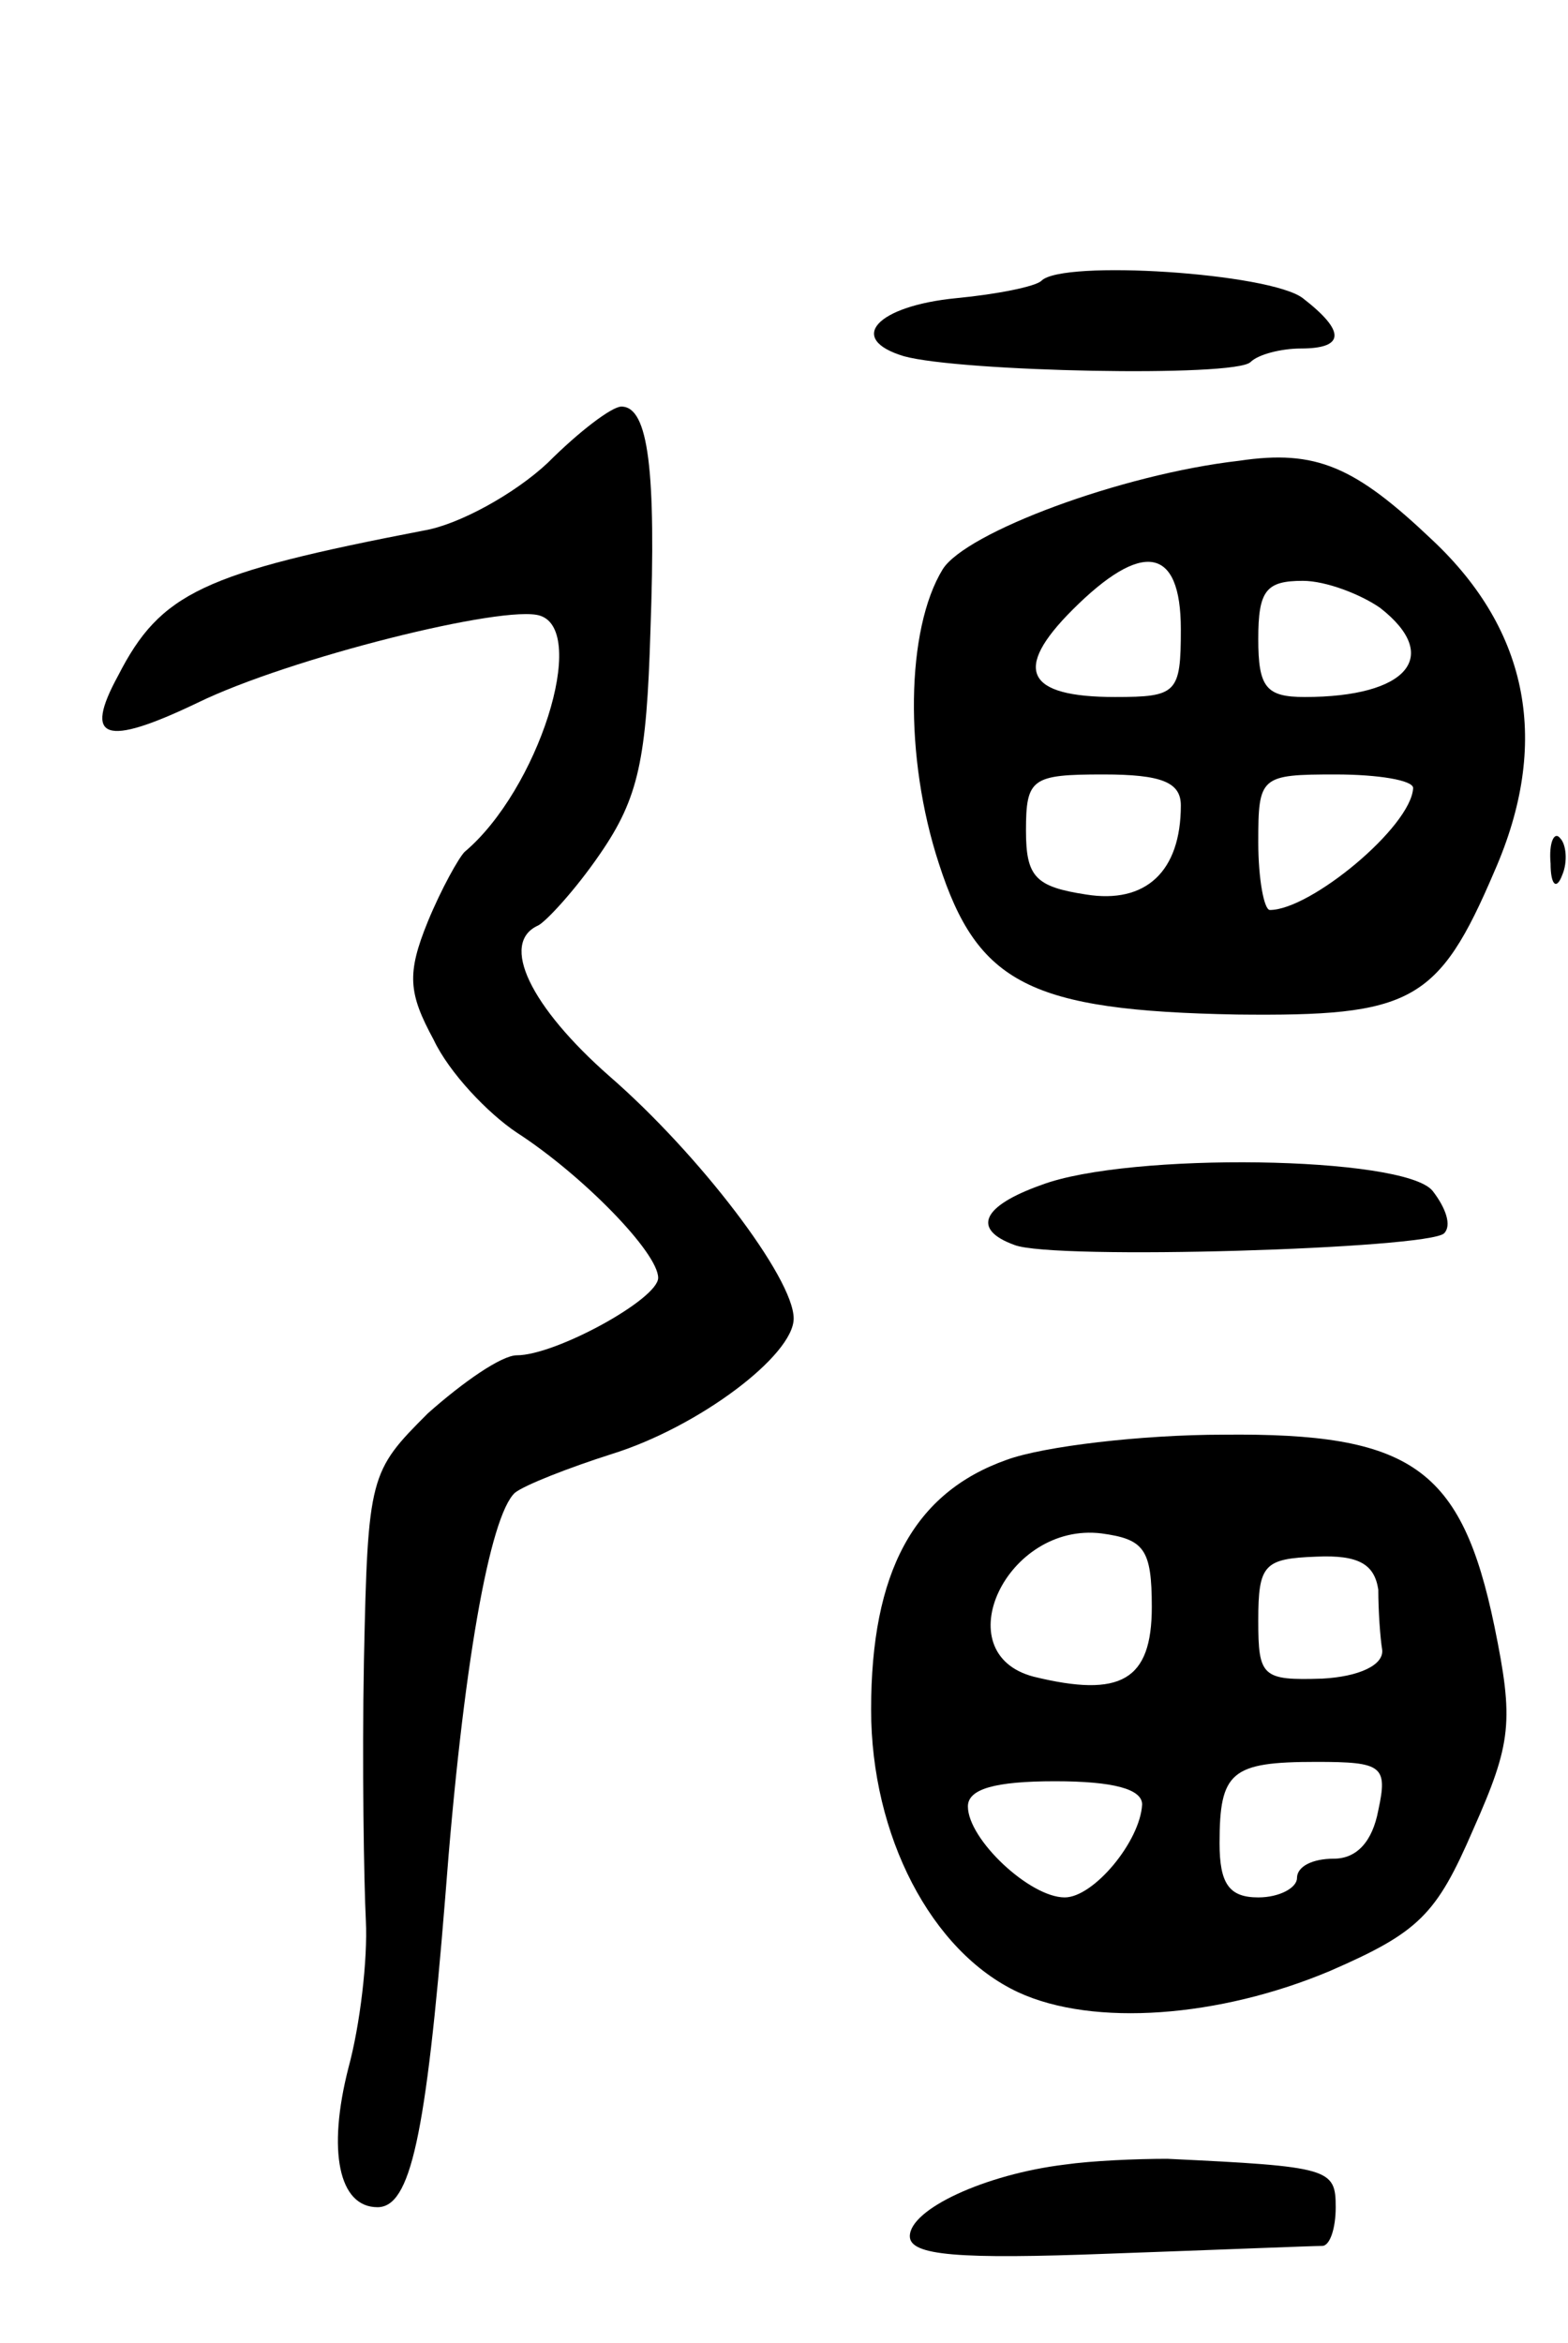<svg version="1.0" xmlns="http://www.w3.org/2000/svg"
 width="81pt" height="121pt" viewBox="0 0 81 121"
 preserveAspectRatio="xMidYMid meet">
<g transform="translate(0,121) scale(0.1,-0.1)"
fill="#000000" stroke="none">
<path d="M538 1065 c-3 -3 -23 -7 -44 -9 -41 -4 -57 -21 -27 -30 29 -8 171
-11 179 -3 4 4 16 7 26 7 23 0 23 9 1 26 -17 13 -124 20 -135 9z"/>
<path d="M283 971 c-17 -16 -46 -32 -64 -35 -114 -22 -136 -32 -158 -75 -18
-33 -7 -37 41 -14 47 23 159 51 177 45 25 -8 -1 -90 -39 -122 -3 -3 -12 -19
-19 -36 -11 -27 -10 -37 3 -61 8 -17 28 -38 43 -48 34 -22 73 -62 73 -75 0
-11 -53 -40 -73 -40 -8 0 -28 -14 -46 -30 -30 -30 -31 -32 -33 -128 -1 -53 0
-114 1 -134 1 -20 -3 -54 -9 -76 -11 -43 -5 -72 15 -72 17 0 25 36 35 160 9
119 23 197 36 209 5 4 28 13 50 20 45 14 94 51 94 70 0 21 -49 85 -95 125 -41
36 -57 69 -37 78 4 2 19 18 32 37 20 29 24 49 26 115 3 83 -1 116 -15 116 -5
0 -22 -13 -38 -29z"/>
<path d="M640 972 c-61 -7 -141 -37 -153 -56 -19 -31 -20 -97 -2 -152 20 -62
47 -76 154 -78 90 -1 104 6 133 74 29 66 18 124 -32 171 -40 38 -60 47 -100
41z m-30 -87 c0 -33 -2 -35 -34 -35 -46 0 -53 14 -22 45 36 36 56 33 56 -10z
m103 11 c32 -25 14 -46 -39 -46 -20 0 -24 5 -24 30 0 25 4 30 23 30 12 0 30
-7 40 -14z m-103 -102 c0 -34 -18 -51 -49 -46 -26 4 -31 9 -31 33 0 27 3 29
40 29 30 0 40 -4 40 -16z m120 9 c-1 -20 -53 -63 -74 -63 -3 0 -6 16 -6 35 0
34 1 35 40 35 22 0 40 -3 40 -7z"/>
<path d="M801 764 c0 -11 3 -14 6 -6 3 7 2 16 -1 19 -3 4 -6 -2 -5 -13z"/>
<path d="M538 598 c-31 -11 -36 -23 -14 -31 20 -8 214 -2 222 6 4 4 1 13 -6
22 -15 18 -157 20 -202 3z"/>
<path d="M520 456 c-48 -17 -70 -58 -70 -129 0 -65 31 -125 76 -146 39 -18
104 -13 161 11 46 20 55 29 74 73 20 45 21 56 11 105 -17 82 -43 100 -140 99
-42 0 -93 -6 -112 -13z m75 -76 c0 -38 -16 -47 -61 -36 -46 12 -14 80 35 74
22 -3 26 -8 26 -38z m117 9 c0 -11 1 -25 2 -31 1 -8 -12 -14 -31 -15 -31 -1
-33 1 -33 30 0 29 3 32 30 33 22 1 30 -4 32 -17z m0 -114 c-3 -16 -11 -25 -23
-25 -11 0 -19 -4 -19 -10 0 -5 -9 -10 -20 -10 -15 0 -20 7 -20 28 0 37 6 42
50 42 34 0 37 -2 32 -25z m-122 3 c-1 -19 -25 -48 -40 -48 -18 0 -50 30 -50
47 0 9 14 13 45 13 30 0 45 -4 45 -12z"/>
<path d="M550 92 c-41 -5 -80 -23 -80 -37 0 -10 25 -12 103 -9 56 2 105 4 110
4 4 0 7 9 7 20 0 20 -3 21 -87 25 -16 0 -39 -1 -53 -3z"/>
</g>
</svg>
